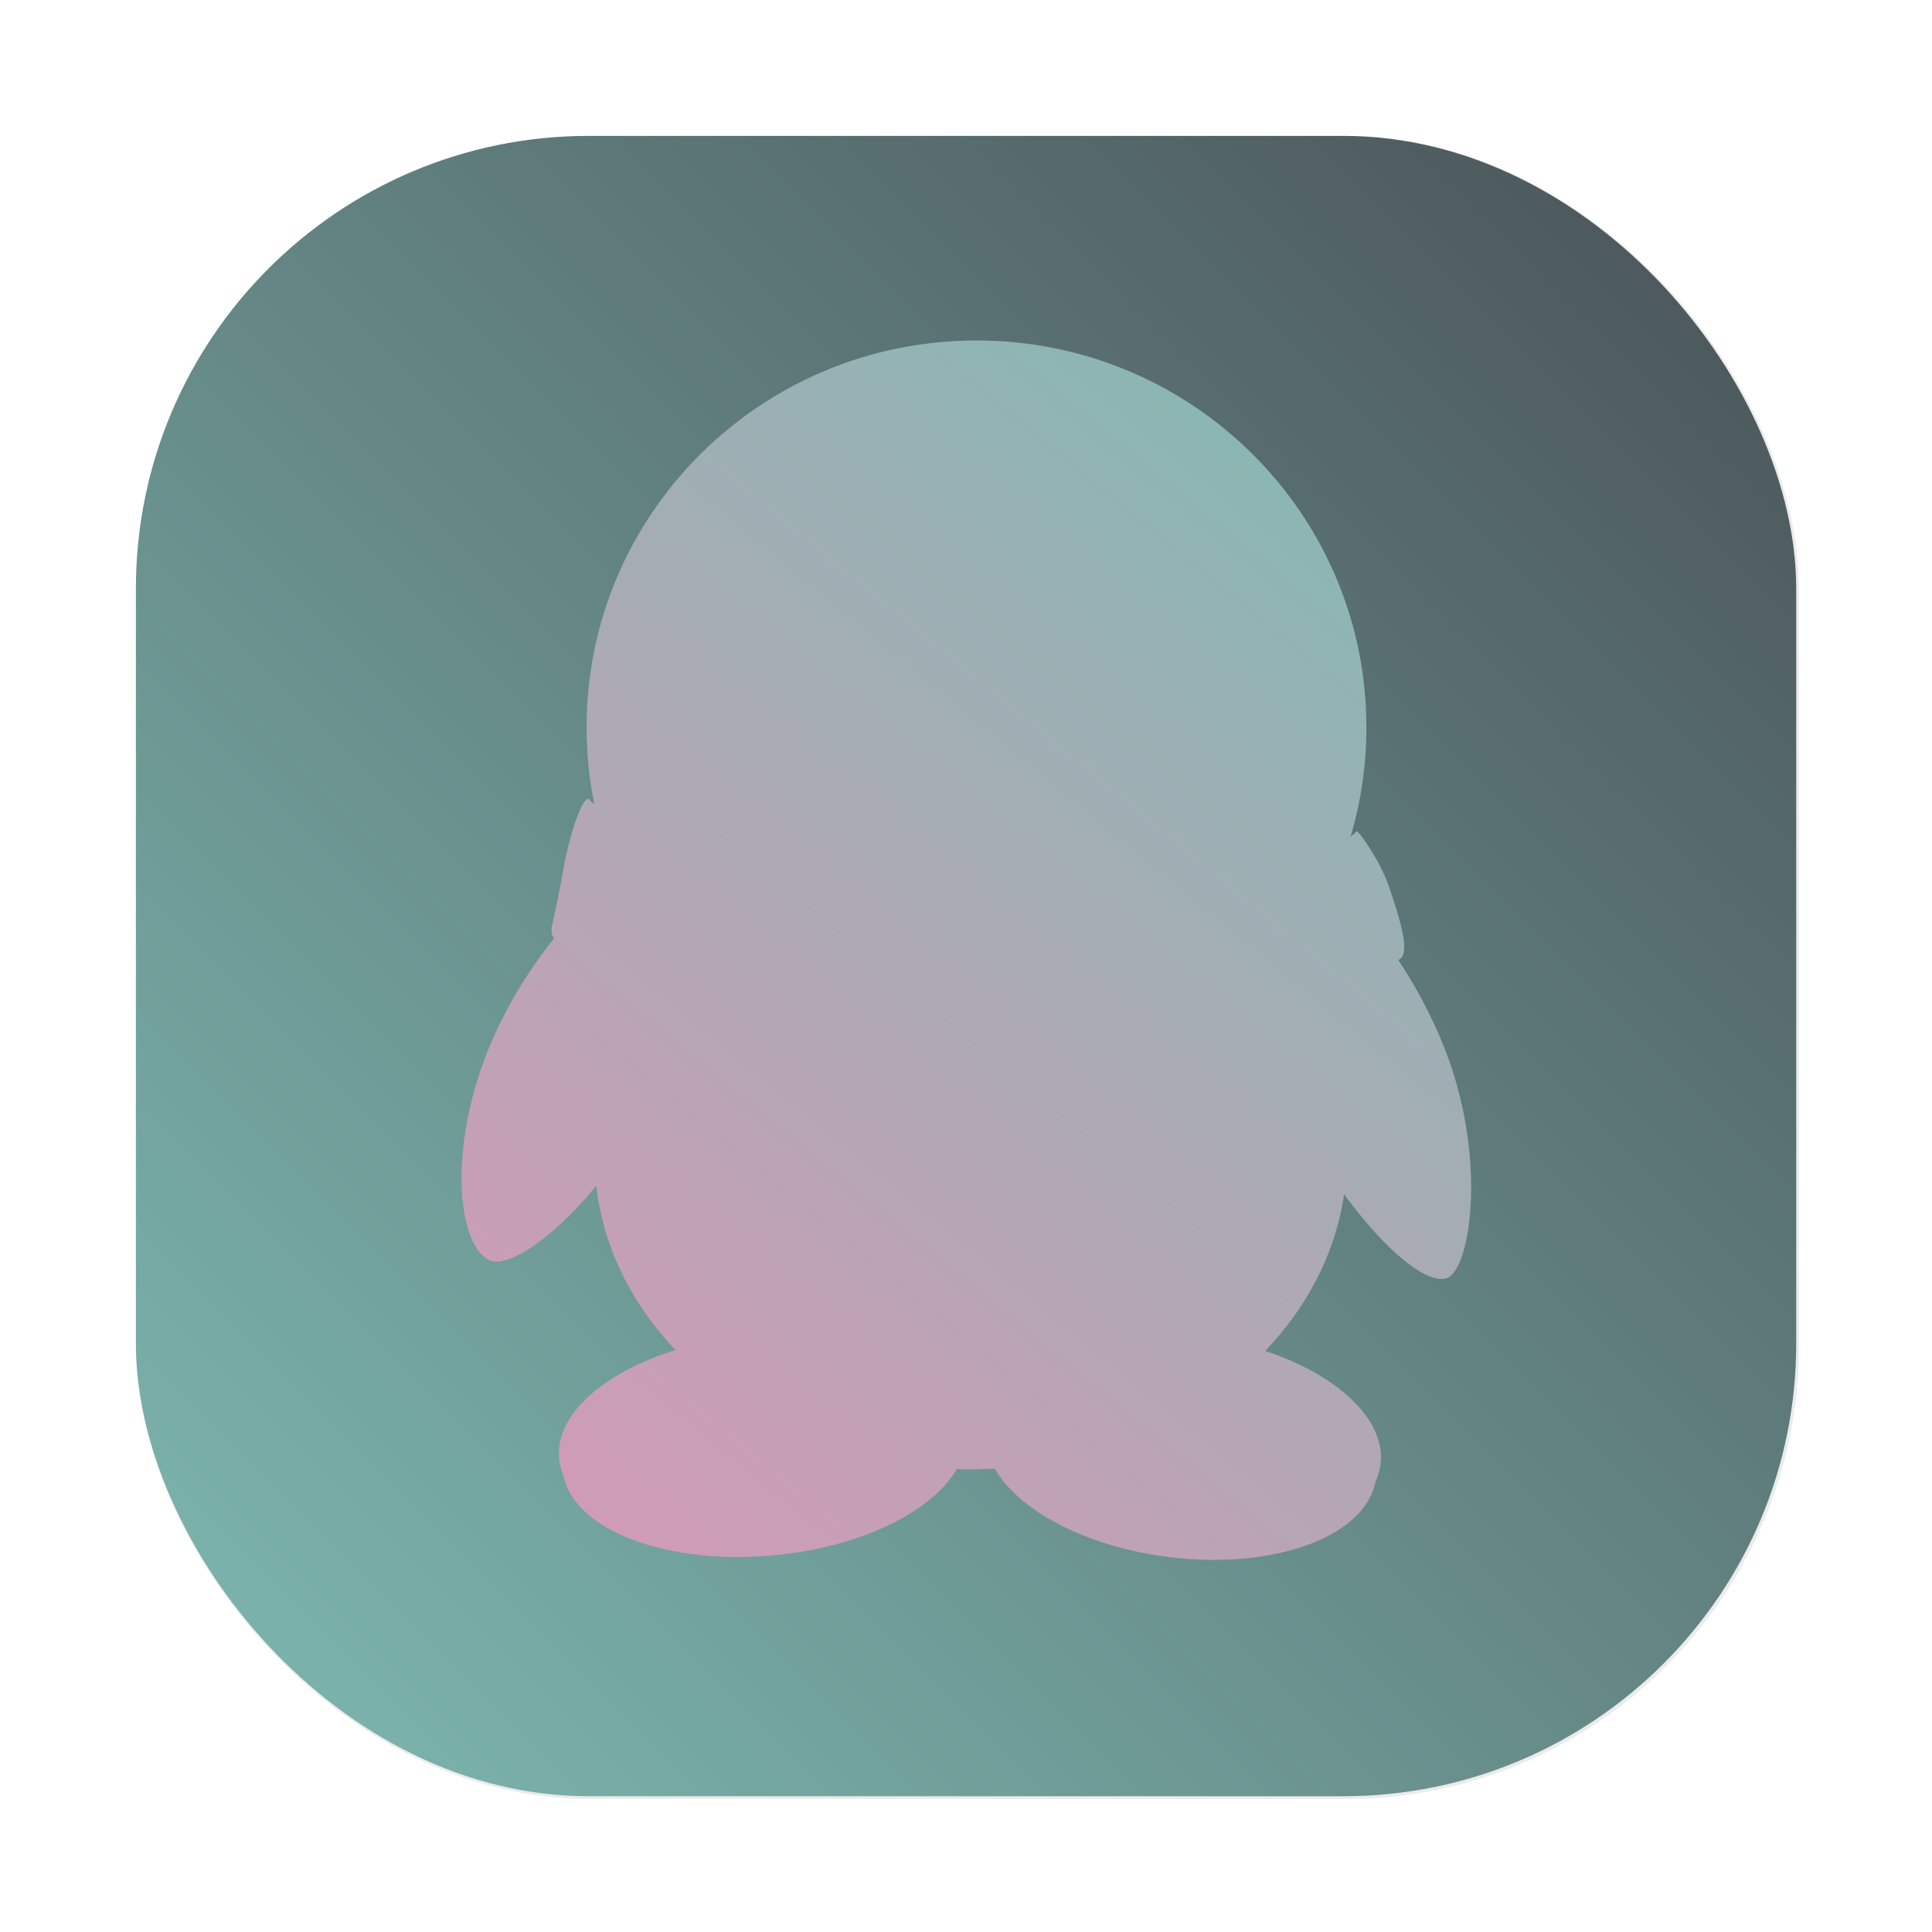 <?xml version="1.0" encoding="UTF-8" standalone="no"?>
<svg
   xmlns:dc="http://purl.org/dc/elements/1.1/"
   xmlns:cc="http://creativecommons.org/ns#"
   xmlns:rdf="http://www.w3.org/1999/02/22-rdf-syntax-ns#"
   xmlns:svg="http://www.w3.org/2000/svg"
   xmlns="http://www.w3.org/2000/svg"
   xmlns:sodipodi="http://sodipodi.sourceforge.net/DTD/sodipodi-0.dtd"
   xmlns:inkscape="http://www.inkscape.org/namespaces/inkscape"
   width="64"
   height="64"
   version="1.1"
   viewBox="0 0 16.933 16.933"
   id="svg62"
   sodipodi:docname="qq.svg"
   inkscape:version="1.0.2 (e86c870879, 2021-01-15)">
  <sodipodi:namedview
     pagecolor="#d3c6aa"
     bordercolor="#4f5b58"
     borderopacity="1"
     objecttolerance="10"
     gridtolerance="10"
     guidetolerance="10"
     inkscape:pageopacity="0"
     inkscape:pageshadow="2"
     inkscape:window-width="1920"
     inkscape:window-height="936"
     id="namedview64"
     showgrid="false"
     inkscape:zoom="4.2813106"
     inkscape:cx="12.460988"
     inkscape:cy="31.777311"
     inkscape:window-x="0"
     inkscape:window-y="38"
     inkscape:window-maximized="1"
     inkscape:current-layer="svg62" />
  <defs
     id="defs15">
    <filter
       id="filter2761"
       x="-.024"
       y="-.024"
       width="1.048"
       height="1.048"
       color-interpolation-filters="sRGB">
      <feGaussianBlur
         stdDeviation="0.146"
         id="feGaussianBlur2" />
    </filter>
    <linearGradient
       id="linearGradient1024"
       x1="1.331"
       x2="15.65"
       y1="15.576"
       y2="1.17"
       gradientUnits="userSpaceOnUse"
       gradientTransform="translate(1.19,-4.763)">
      <stop
         stop-color="#7fbbb3"
         offset="0"
         id="stop5" />
      <stop
         stop-color="#495156"
         offset="1"
         id="stop7" />
    </linearGradient>
    <linearGradient
       id="linearGradient968"
       x1=".222"
       x2="25.798"
       y1="31.117"
       y2="-.031"
       gradientUnits="userSpaceOnUse">
      <stop
         stop-color="#d699b6"
         offset="0"
         id="stop10" />
      <stop
         stop-color="#7fbbb3"
         offset="1"
         id="stop12" />
    </linearGradient>
    <style
       type="text/css"
       id="style841" />
    <filter
       id="filter1057"
       x="-.027"
       y="-.027"
       width="1.054"
       height="1.054"
       color-interpolation-filters="sRGB">
      <feGaussianBlur
         stdDeviation="0.619"
         id="feGaussianBlur843" />
    </filter>
    <linearGradient
       id="linearGradient1053"
       x1="-127"
       x2="-72"
       y1="60"
       y2="5"
       gradientTransform="matrix(0.265,0,0,0.265,34.792,-0.135)"
       gradientUnits="userSpaceOnUse">
      <stop
         stop-color="#7fbbb3"
         offset="0"
         id="stop846" />
      <stop
         stop-color="#495156"
         offset="1"
         id="stop848" />
    </linearGradient>
    <style
       type="text/css"
       id="style851" />
    <style
       type="text/css"
       id="style853" />
    <style
       type="text/css"
       id="style855" />
    <style
       type="text/css"
       id="style857" />
    <style
       type="text/css"
       id="style859" />
    <style
       type="text/css"
       id="style861" />
    <style
       type="text/css"
       id="style863" />
  </defs>
  <rect
     x="4.5"
     y="4.5"
     width="55"
     height="55"
     ry="15"
     fill="#1e2326"
     filter="url(#filter1057)"
     opacity="0.3"
     stroke-linecap="round"
     stroke-width="2.744"
     id="rect879"
     transform="scale(0.265)" />
  <rect
     x="1.191"
     y="1.191"
     width="14.552"
     height="14.552"
     ry="3.969"
     fill="url(#linearGradient1053)"
     stroke-linecap="round"
     stroke-width="0.726"
     id="rect881"
     style="fill:url(#linearGradient1053)" />
  <g
     id="Group"
     transform="matrix(.343 0 0 .343 4.045 2.984)"
     fill="url(#linearGradient968)">
    <path
       d="m23.368 29.074c-0.185 1.461-2.569 2.36-5.322 2.01-2.753-0.351-4.835-1.82-4.648-3.282 0.186-1.461 2.569-2.361 5.322-2.01 2.754 0.35 4.834 1.82 4.649 3.281"
       id="path23" />
    <path
       d="m2.59 28.932c0.217 1.465 2.693 2.402 5.534 2.096 2.84-0.308 4.966-1.745 4.749-3.21-0.216-1.464-2.695-2.402-5.534-2.094-2.84 0.307-4.967 1.744-4.748 3.209"
       id="path25" />
    <path
       d="m23.122 9.887c0 5.459-4.46 9.886-9.964 9.886-5.501 0-9.962-4.427-9.962-9.886 0-5.462 4.461-9.887 9.962-9.887 5.504 0 9.964 4.426 9.964 9.887"
       id="path27" />
    <path
       d="m2.502 28.641c0.217 1.465 2.693 2.402 5.534 2.096 2.84-0.308 4.966-1.745 4.749-3.21-0.216-1.464-2.695-2.402-5.534-2.094-2.84 0.307-4.967 1.744-4.748 3.209"
       id="path29" />
    <path
       d="m23.481 28.72c-0.185 1.461-2.569 2.36-5.322 2.01-2.753-0.351-4.835-1.82-4.648-3.282 0.186-1.461 2.569-2.361 5.322-2.01 2.754 0.35 4.834 1.82 4.649 3.281"
       id="path31" />
    <path
       d="m22.624 20.836c0 4.423-4.305 8.009-9.613 8.009s-9.611-3.586-9.611-8.009 4.303-8.009 9.611-8.009 9.613 3.586 9.613 8.009"
       id="path33" />
    <path
       d="m4.973 19.245c-1.411 2.817-3.625 4.6-4.282 4.25-0.87-0.464-1.08-3.31 0.332-6.126 1.414-2.815 3.692-4.619 4.783-4.073 1.089 0.548 0.579 3.132-0.833 5.948"
       id="path35" />
    <path
       d="m21.201 19.6c1.291 2.559 3.151 4.546 3.946 4.37 0.642-0.141 1.1-3.134-0.075-6-1.194-2.914-3.361-5.007-4.453-4.46-1.09 0.547-0.838 3.278 0.582 6.09"
       id="path37" />
    <path
       d="m5.96 15.805c-0.594 1.218-0.934 2.602-0.934 4.072 0 4.854 3.657 8.79 8.168 8.79s8.167-3.935 8.167-8.79c0-1.43-0.324-2.777-0.887-3.97-4.157 2.119-11.768 0.566-14.514-0.102"
       id="path39" />
    <path
       d="m12.473 7.607c0 1.318-0.873 2.387-1.95 2.387-1.077 0-1.95-1.069-1.95-2.387s0.873-2.387 1.95-2.387c1.078 0 1.95 1.069 1.95 2.387"
       id="path41" />
    <path
       d="m18.072 7.621c0 1.318-0.873 2.387-1.95 2.387-1.076 0-1.95-1.069-1.95-2.387s0.874-2.387 1.95-2.387c1.078 0 1.95 1.069 1.95 2.387"
       id="path43" />
    <path
       d="m13.499 10.661c-2.715 0-5.086 0.634-6.402 1.581 0.33 0.777 1.326 1.382 2.302 1.943 1.18 0.678 3.118 1.138 4.094 1.138 0.9 0 3.128-0.606 4.331-1.393 0.846-0.552 1.739-1.039 2.064-1.698-1.318-0.941-3.682-1.571-6.389-1.571"
       id="path45" />
    <path
       d="m12.171 7.621c0 0.834-0.546 1.511-1.219 1.511-0.674 0-1.22-0.677-1.22-1.511s0.546-1.511 1.22-1.511c0.673 0 1.219 0.677 1.219 1.511"
       id="path47" />
    <path
       d="m11.716 7.277c0 0.337-0.229 0.61-0.511 0.61s-0.511-0.274-0.511-0.61c0-0.336 0.229-0.609 0.511-0.609s0.511 0.273 0.511 0.609"
       id="path49" />
    <path
       d="m15.168 8.013c-0.114 0-0.215-0.082-0.236-0.198-0.013-0.073-0.019-0.149-0.019-0.226 0-0.638 0.453-1.158 1.009-1.158s1.009 0.519 1.009 1.158c0 0.056-0.003 0.11-0.01 0.164-0.017 0.131-0.138 0.224-0.269 0.208-0.131-0.017-0.224-0.137-0.208-0.268 0.005-0.034 0.007-0.069 0.007-0.104 0-0.374-0.238-0.678-0.53-0.678s-0.53 0.304-0.53 0.678c0 0.049 0.005 0.097 0.013 0.142 0.023 0.131-0.064 0.255-0.194 0.278-0.014 0.002-0.028 4e-3 -0.042 4e-3"
       id="path51" />
    <path
       d="m8.057 11.847s1.499 1.284 2.878 1.667c1.613 0.448 3.943 0.237 4.826-0.059 1.606-0.539 3.312-1.701 3.312-1.701s-1.508 1.154-3.063 2.17c-0.782 0.51-1.638 1.238-3.439 0.847-0.457-0.098-1.274-0.652-1.534-0.802-1.331-0.77-2.668-1.812-2.98-2.122"
       id="path53" />
    <path
       d="m9.712 18.69v4.348s-1.797 0.85-3.406-0.686c-0.617-0.588 0.33-4.773 0.33-4.773z"
       id="path55" />
    <path
       d="m6.393 17.85 3.294 2.638s0.055-1.649-0.016-2.118c-0.072-0.469-3.278-0.752-3.278-0.752"
       id="path57" />
    <path
       d="m13.498 19.432c-4.146 0-8.055-1.474-11.142-4.174-0.075-0.066-0.052-0.275-0.052-0.275s0.118-0.459 0.315-1.559c0.138-0.769 0.45-1.712 0.615-1.712 0.106 0.087 0.233 0.203 0.358 0.321 0.226 0.212 0.446 0.43 0.518 0.498 2.555 2.391 5.866 3.702 9.387 3.702 3.504 0 6.826-1.31 9.381-3.696 0.021-0.019 0.575 0.699 0.824 1.43 0.266 0.782 0.536 1.634 0.29 1.828-2.98 2.357-6.648 3.638-10.495 3.638"
       id="path59" />
  </g>
  <circle
     cx="-338.244"
     cy="-338.475"
     r="0"
     fill="#495156"
     id="circle867"
     style="stroke-width:0.265" />
  <circle
     cx="-306.904"
     cy="-348.873"
     r="0"
     id="circle869"
     style="fill:#495156;stroke-width:0.265" />
  <circle
     cx="-15.99"
     cy="-14.051"
     r="0"
     fill-rule="evenodd"
     id="circle871"
     style="fill:#495156;stroke-width:0.265" />
  <circle
     cx="-286.134"
     cy="-367.793"
     r="0"
     id="circle873"
     style="fill:#495156;stroke-width:0.265" />
  <circle
     cx="4.779"
     cy="-32.962"
     r="0"
     fill-rule="evenodd"
     id="circle875"
     style="fill:#495156;stroke-width:0.265" />
</svg>
